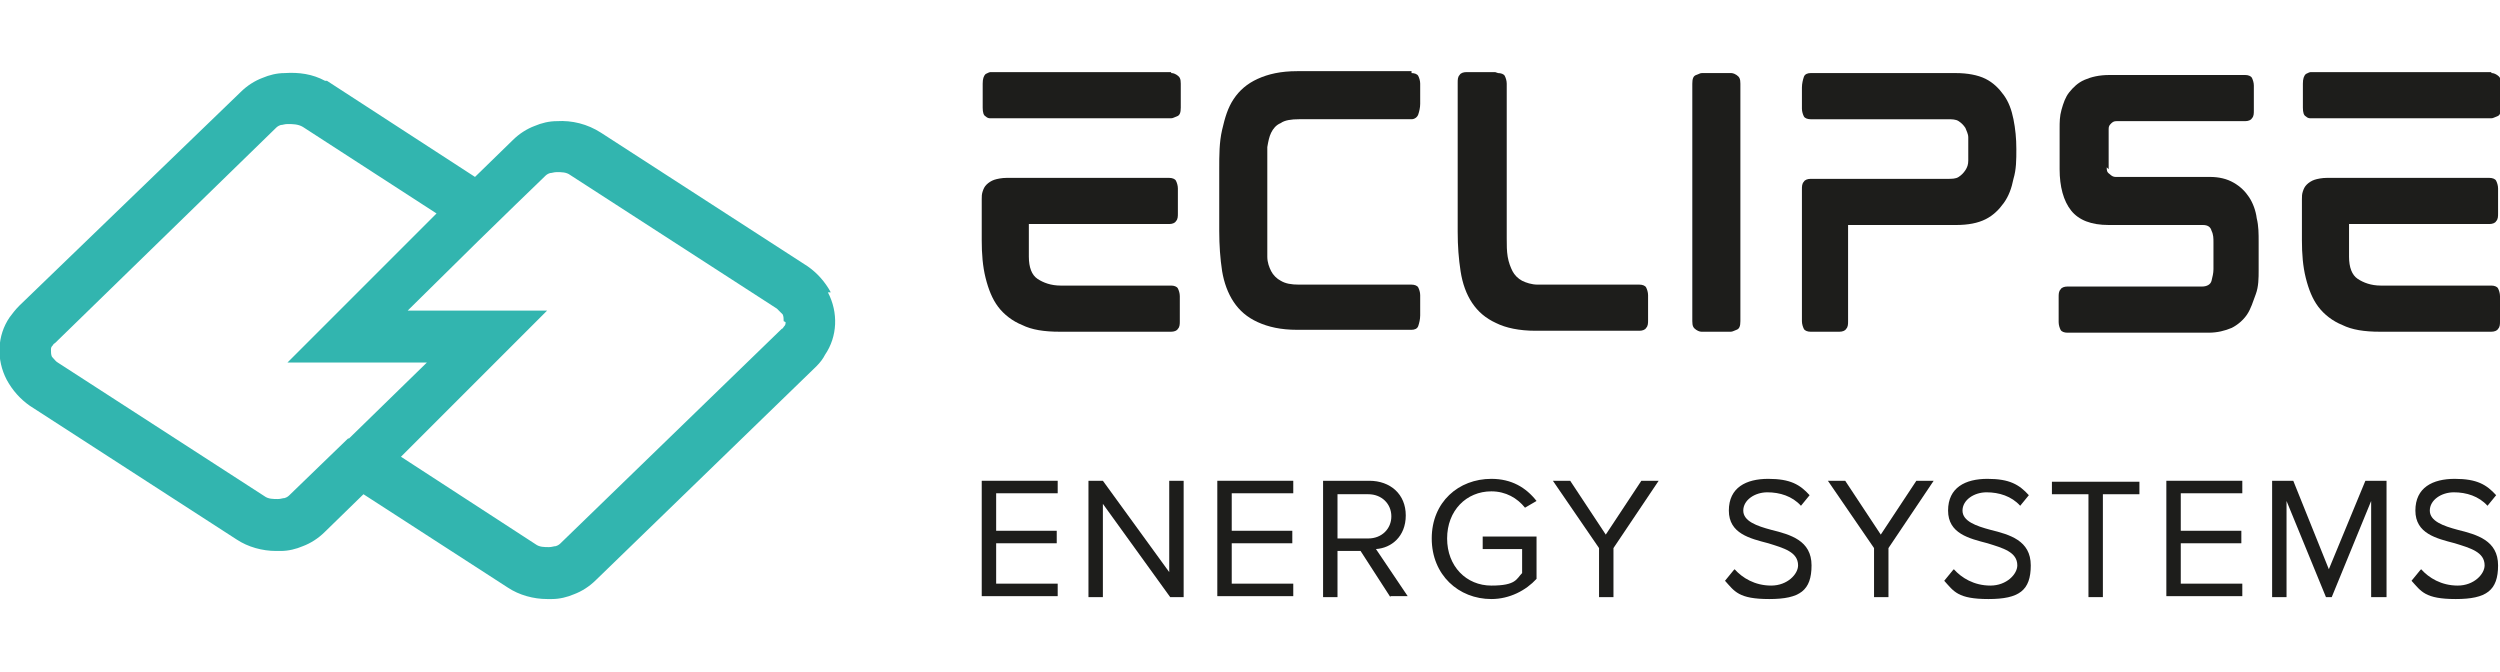 <?xml version="1.0" encoding="UTF-8"?>
<svg id="Vrstva_1" xmlns="http://www.w3.org/2000/svg" version="1.1" viewBox="0 0 260 69.9">
  <!-- Generator: Adobe Illustrator 29.5.1, SVG Export Plug-In . SVG Version: 2.1.0 Build 141)  -->
  <defs>
    <style>
      .st0 {
        fill: #1d1d1b;
      }

      .st1 {
        fill: #32b5af;
      }

      .st2 {
        isolation: isolate;
      }
    </style>
  </defs>
  <path id="picto03" class="st1" d="M86.4,30.4c-.6-1.1-1.4-2-2.4-2.7l-21.5-13.9h0c-1.4-.9-3-1.3-4.6-1.2h0c-.8,0-1.6.2-2.3.5-.8.3-1.6.8-2.3,1.5l-3.9,3.8-15.4-10h-.2c-1.3-.7-2.7-.9-4.2-.8h0c-.8,0-1.6.2-2.3.5-.8.3-1.6.8-2.3,1.5L2,31.8c-.4.4-.7.8-1,1.2-1.3,1.9-1.4,4.4-.3,6.5.6,1.1,1.4,2,2.4,2.7l21.5,13.9h0c1.2.8,2.7,1.2,4.1,1.2.2,0,.3,0,.5,0h0c.8,0,1.6-.2,2.3-.5.8-.3,1.6-.8,2.3-1.5l4-3.9,15,9.7h0c1.2.8,2.7,1.2,4.1,1.2.2,0,.3,0,.5,0h0c.8,0,1.6-.2,2.3-.5.8-.3,1.6-.8,2.3-1.5l22.9-22.2h0c.4-.4.7-.8.9-1.2,1.3-1.9,1.4-4.4.3-6.5h0ZM36.2,45.6l-2.9,2.8-3.1,3c-.2.2-.3.3-.6.4-.2,0-.4.1-.7.1-.5,0-1,0-1.4-.3l-21.5-13.9c-.2-.1-.4-.4-.6-.6h0c-.1-.2-.1-.5-.1-.7h0c0-.2,0-.3.2-.5,0,0,.1-.2.2-.2L28.6,13.4c.2-.2.3-.3.6-.4.2,0,.4-.1.7-.1.5,0,1.1,0,1.6.3l13.9,9-15.5,15.5h14.5l-8.1,7.9ZM81.7,33.5h0c0,.2,0,.3-.2.5,0,0-.1.2-.2.2l-22.9,22.2c-.2.2-.3.3-.6.4-.2,0-.4.1-.7.1-.5,0-1,0-1.4-.3l-14-9.1h0s15.2-15.2,15.2-15.2h-14.5l7.3-7.2h0s3.9-3.8,3.9-3.8l3-2.9c.2-.2.3-.3.6-.4.2,0,.4-.1.7-.1.5,0,1,0,1.4.3l21.5,13.9c.2.2.4.4.6.6.1.2.1.5.1.7h0Z"/>
  <g>
    <g class="st2">
      <path class="st0" d="M121.8,7.6c.1,0,.3,0,.6.2s.4.4.4.9v2.5c0,.5-.1.8-.4.9s-.4.2-.6.2h-18.8c-.1,0-.3,0-.5-.2-.2-.1-.3-.4-.3-.9v-2.5c0-.5.1-.8.3-1,.2-.1.4-.2.5-.2h18.8ZM107,26.7c0,1.1.3,1.9.9,2.3.6.4,1.4.7,2.4.7h11.5c.3,0,.6.1.7.3.1.2.2.5.2.8v2.6c0,.3,0,.6-.2.8-.1.2-.4.3-.7.3h-11.6c-1.6,0-2.9-.2-3.9-.7-1-.4-1.9-1.1-2.5-1.9s-1-1.8-1.3-3-.4-2.5-.4-3.9v-4.3c0-.3,0-.5.1-.8s.2-.5.4-.7c.2-.2.5-.4.8-.5s.8-.2,1.3-.2h16.9c.3,0,.6.1.7.3.1.2.2.5.2.8v2.6c0,.3,0,.6-.2.8-.1.2-.4.3-.7.3h-14.6v3.4Z"/>
      <path class="st0" d="M146.8,7.6c.3,0,.6.1.7.3.1.2.2.5.2.8s0,.5,0,.9,0,.8,0,1.2c0,.4-.1.8-.2,1.1-.1.3-.4.5-.7.5h-11.7c-.8,0-1.5.1-1.9.4-.5.2-.8.6-1,1s-.3.9-.4,1.5c0,.6,0,1.2,0,1.9v7.6c0,.7,0,1.3,0,1.9,0,.6.2,1.1.4,1.5s.6.8,1,1c.5.3,1.1.4,1.9.4h11.7c.3,0,.6.1.7.3s.2.5.2.8,0,.5,0,.9,0,.8,0,1.2c0,.4-.1.8-.2,1.1-.1.3-.4.4-.7.4h-11.9c-1.7,0-3-.3-4.1-.8-1.1-.5-1.9-1.2-2.5-2.1-.6-.9-1-2-1.2-3.2-.2-1.3-.3-2.7-.3-4.2v-6.4c0-1.5,0-2.8.3-4.1s.6-2.3,1.2-3.2c.6-.9,1.4-1.6,2.5-2.1,1.1-.5,2.4-.8,4.1-.8h11.9Z"/>
      <path class="st0" d="M155.8,7.6c.3,0,.6.1.7.3.1.2.2.5.2.8v16.1c0,.7,0,1.3.1,1.9s.3,1.1.5,1.5.6.8,1,1c.4.2,1,.4,1.6.4h10.6c.3,0,.6.1.7.3.1.2.2.5.2.8v2.6c0,.3,0,.6-.2.8-.1.2-.4.3-.7.3h-10.8c-1.7,0-3.1-.3-4.1-.8-1.1-.5-1.9-1.2-2.5-2.1-.6-.9-1-2-1.2-3.3-.2-1.3-.3-2.6-.3-4.1v-15.5c0-.3,0-.6.2-.8.1-.2.4-.3.7-.3h3Z"/>
      <path class="st0" d="M180,7.6c.1,0,.3,0,.6.2s.4.4.4.9v24.7c0,.5-.1.8-.4.9s-.4.2-.6.2h-3c-.1,0-.3,0-.6-.2s-.4-.4-.4-.9V8.7c0-.5.1-.8.4-.9s.4-.2.6-.2h3Z"/>
      <path class="st0" d="M203.4,7.6c1.2,0,2.3.2,3.1.6.8.4,1.4,1,1.9,1.7.5.7.8,1.5,1,2.5s.3,2,.3,3.1,0,2.1-.3,3.1c-.2,1-.5,1.8-1,2.5-.5.7-1.1,1.3-1.9,1.7-.8.4-1.8.6-3.1.6h-11.2v10c0,.3,0,.6-.2.8-.1.2-.4.3-.7.3h-3c-.3,0-.6-.1-.7-.3-.1-.2-.2-.5-.2-.8v-13.7c0-.3,0-.6.2-.8.1-.2.4-.3.7-.3h14.2c.5,0,.9,0,1.2-.2.3-.2.5-.4.7-.7.2-.3.3-.6.3-1,0-.4,0-.8,0-1.2s0-.8,0-1.2c0-.4-.2-.7-.3-1-.2-.3-.4-.5-.7-.7-.3-.2-.7-.2-1.2-.2h-14.2c-.3,0-.6-.1-.7-.3-.1-.2-.2-.5-.2-.8s0-.6,0-1,0-.8,0-1.2.1-.8.2-1.1c.1-.3.4-.4.7-.4h15.1Z"/>
      <path class="st0" d="M219.1,17.4c0,.3,0,.5.3.7.2.2.4.3.6.3h9.8c1,0,1.8.2,2.5.6.7.4,1.2.9,1.6,1.5.4.6.7,1.4.8,2.2.2.8.2,1.6.2,2.5v2.9c0,.8,0,1.7-.3,2.5s-.5,1.5-.9,2.1c-.4.6-1,1.1-1.6,1.4-.7.3-1.5.5-2.4.5h-14.7c-.3,0-.6-.1-.7-.3-.1-.2-.2-.5-.2-.8v-2.6c0-.3,0-.6.2-.8.1-.2.4-.3.7-.3h14c.5,0,.9-.2,1-.6.1-.4.2-.8.2-1.2v-2.8c0-.4,0-.8-.2-1.2-.1-.4-.4-.6-.9-.6h-9.8c-1.8,0-3.1-.5-3.9-1.5-.8-1-1.2-2.5-1.2-4.3v-4.2c0-.7,0-1.3.2-2s.4-1.3.8-1.8c.4-.5.9-1,1.6-1.3.7-.3,1.5-.5,2.6-.5h14.1c.3,0,.6.1.7.3.1.2.2.5.2.8v2.6c0,.3,0,.6-.2.8-.1.2-.4.3-.7.3h-13.3c-.2,0-.4,0-.6.2-.2.2-.3.3-.3.6v4.2Z"/>
      <path class="st0" d="M259.1,7.6c.1,0,.3,0,.6.2s.4.4.4.9v2.5c0,.5-.1.8-.4.9s-.4.2-.6.2h-18.8c-.1,0-.3,0-.5-.2-.2-.1-.3-.4-.3-.9v-2.5c0-.5.1-.8.3-1,.2-.1.4-.2.5-.2h18.8ZM244.3,26.7c0,1.1.3,1.9.9,2.3.6.4,1.4.7,2.4.7h11.5c.3,0,.6.1.7.3.1.2.2.5.2.8v2.6c0,.3,0,.6-.2.8-.1.2-.4.3-.7.3h-11.6c-1.6,0-2.9-.2-3.9-.7-1-.4-1.9-1.1-2.5-1.9-.6-.8-1-1.8-1.3-3s-.4-2.5-.4-3.9v-4.3c0-.3,0-.5.1-.8s.2-.5.4-.7c.2-.2.5-.4.8-.5s.8-.2,1.3-.2h16.9c.3,0,.6.1.7.3.1.2.2.5.2.8v2.6c0,.3,0,.6-.2.8-.1.2-.4.3-.7.3h-14.6v3.4Z"/>
    </g>
    <g class="st2">
      <path class="st0" d="M102.1,62.1v-12.1h7.9v1.3h-6.4v3.9h6.3v1.3h-6.3v4.2h6.4v1.3h-7.9Z"/>
      <path class="st0" d="M121.7,62.1l-7-9.7v9.7h-1.5v-12.1h1.5l6.9,9.5v-9.5h1.5v12.1h-1.4Z"/>
      <path class="st0" d="M126.6,62.1v-12.1h7.9v1.3h-6.4v3.9h6.3v1.3h-6.3v4.2h6.4v1.3h-7.9Z"/>
      <path class="st0" d="M144.6,62.1l-3.1-4.8h-2.4v4.8h-1.5v-12.1h4.8c2.2,0,3.8,1.4,3.8,3.6s-1.5,3.4-3.1,3.5l3.3,4.9h-1.8ZM142.3,51.4h-3.2v4.6h3.2c1.4,0,2.4-1,2.4-2.3s-1-2.3-2.4-2.3Z"/>
      <path class="st0" d="M155.1,49.8c2.1,0,3.6.9,4.7,2.3l-1.2.7c-.8-1-2-1.7-3.5-1.7-2.6,0-4.6,2-4.6,4.9s2,4.9,4.6,4.9,2.6-.7,3.2-1.3v-2.5h-4.1v-1.3h5.6v4.4c-1.1,1.2-2.8,2.1-4.7,2.1-3.4,0-6.2-2.5-6.2-6.3s2.8-6.2,6.2-6.2Z"/>
      <path class="st0" d="M166.3,62.1v-5.1l-4.8-7h1.8l3.7,5.6,3.7-5.6h1.8l-4.7,7v5.1h-1.5Z"/>
      <path class="st0" d="M180.4,59.2c.8.9,2.1,1.7,3.8,1.7s2.8-1.2,2.8-2.1c0-1.4-1.5-1.8-3.1-2.3-1.9-.5-4.1-1-4.1-3.4s1.8-3.3,4.1-3.3,3.3.6,4.3,1.7l-.9,1.1c-.9-1-2.2-1.4-3.5-1.4s-2.5.8-2.5,1.9,1.4,1.6,2.9,2c2,.5,4.2,1.1,4.2,3.7s-1.2,3.5-4.4,3.5-3.6-.8-4.6-1.9l.9-1.1Z"/>
      <path class="st0" d="M194.9,62.1v-5.1l-4.8-7h1.8l3.7,5.6,3.7-5.6h1.8l-4.7,7v5.1h-1.5Z"/>
      <path class="st0" d="M203.2,59.2c.8.9,2.1,1.7,3.8,1.7s2.8-1.2,2.8-2.1c0-1.4-1.5-1.8-3.1-2.3-1.9-.5-4.1-1-4.1-3.4s1.8-3.3,4.1-3.3,3.3.6,4.3,1.7l-.9,1.1c-.9-1-2.2-1.4-3.5-1.4s-2.5.8-2.5,1.9,1.4,1.6,2.9,2c2,.5,4.2,1.1,4.2,3.7s-1.2,3.5-4.4,3.5-3.6-.8-4.6-1.9l.9-1.1Z"/>
      <path class="st0" d="M217.2,62.1v-10.7h-3.8v-1.3h9.1v1.3h-3.8v10.7h-1.5Z"/>
      <path class="st0" d="M225.3,62.1v-12.1h7.9v1.3h-6.4v3.9h6.3v1.3h-6.3v4.2h6.4v1.3h-7.9Z"/>
      <path class="st0" d="M246.6,62.1v-10l-4.1,10h-.6l-4.1-10v10h-1.5v-12.1h2.2l3.7,9.2,3.8-9.2h2.2v12.1h-1.5Z"/>
      <path class="st0" d="M251.8,59.2c.8.9,2.1,1.7,3.8,1.7s2.8-1.2,2.8-2.1c0-1.4-1.5-1.8-3.1-2.3-1.9-.5-4.1-1-4.1-3.4s1.8-3.3,4.1-3.3,3.3.6,4.3,1.7l-.9,1.1c-.9-1-2.2-1.4-3.5-1.4s-2.5.8-2.5,1.9,1.4,1.6,2.9,2c2,.5,4.2,1.1,4.2,3.7s-1.2,3.5-4.4,3.5-3.6-.8-4.6-1.9l.9-1.1Z"/>
    </g>
  </g>
</svg>